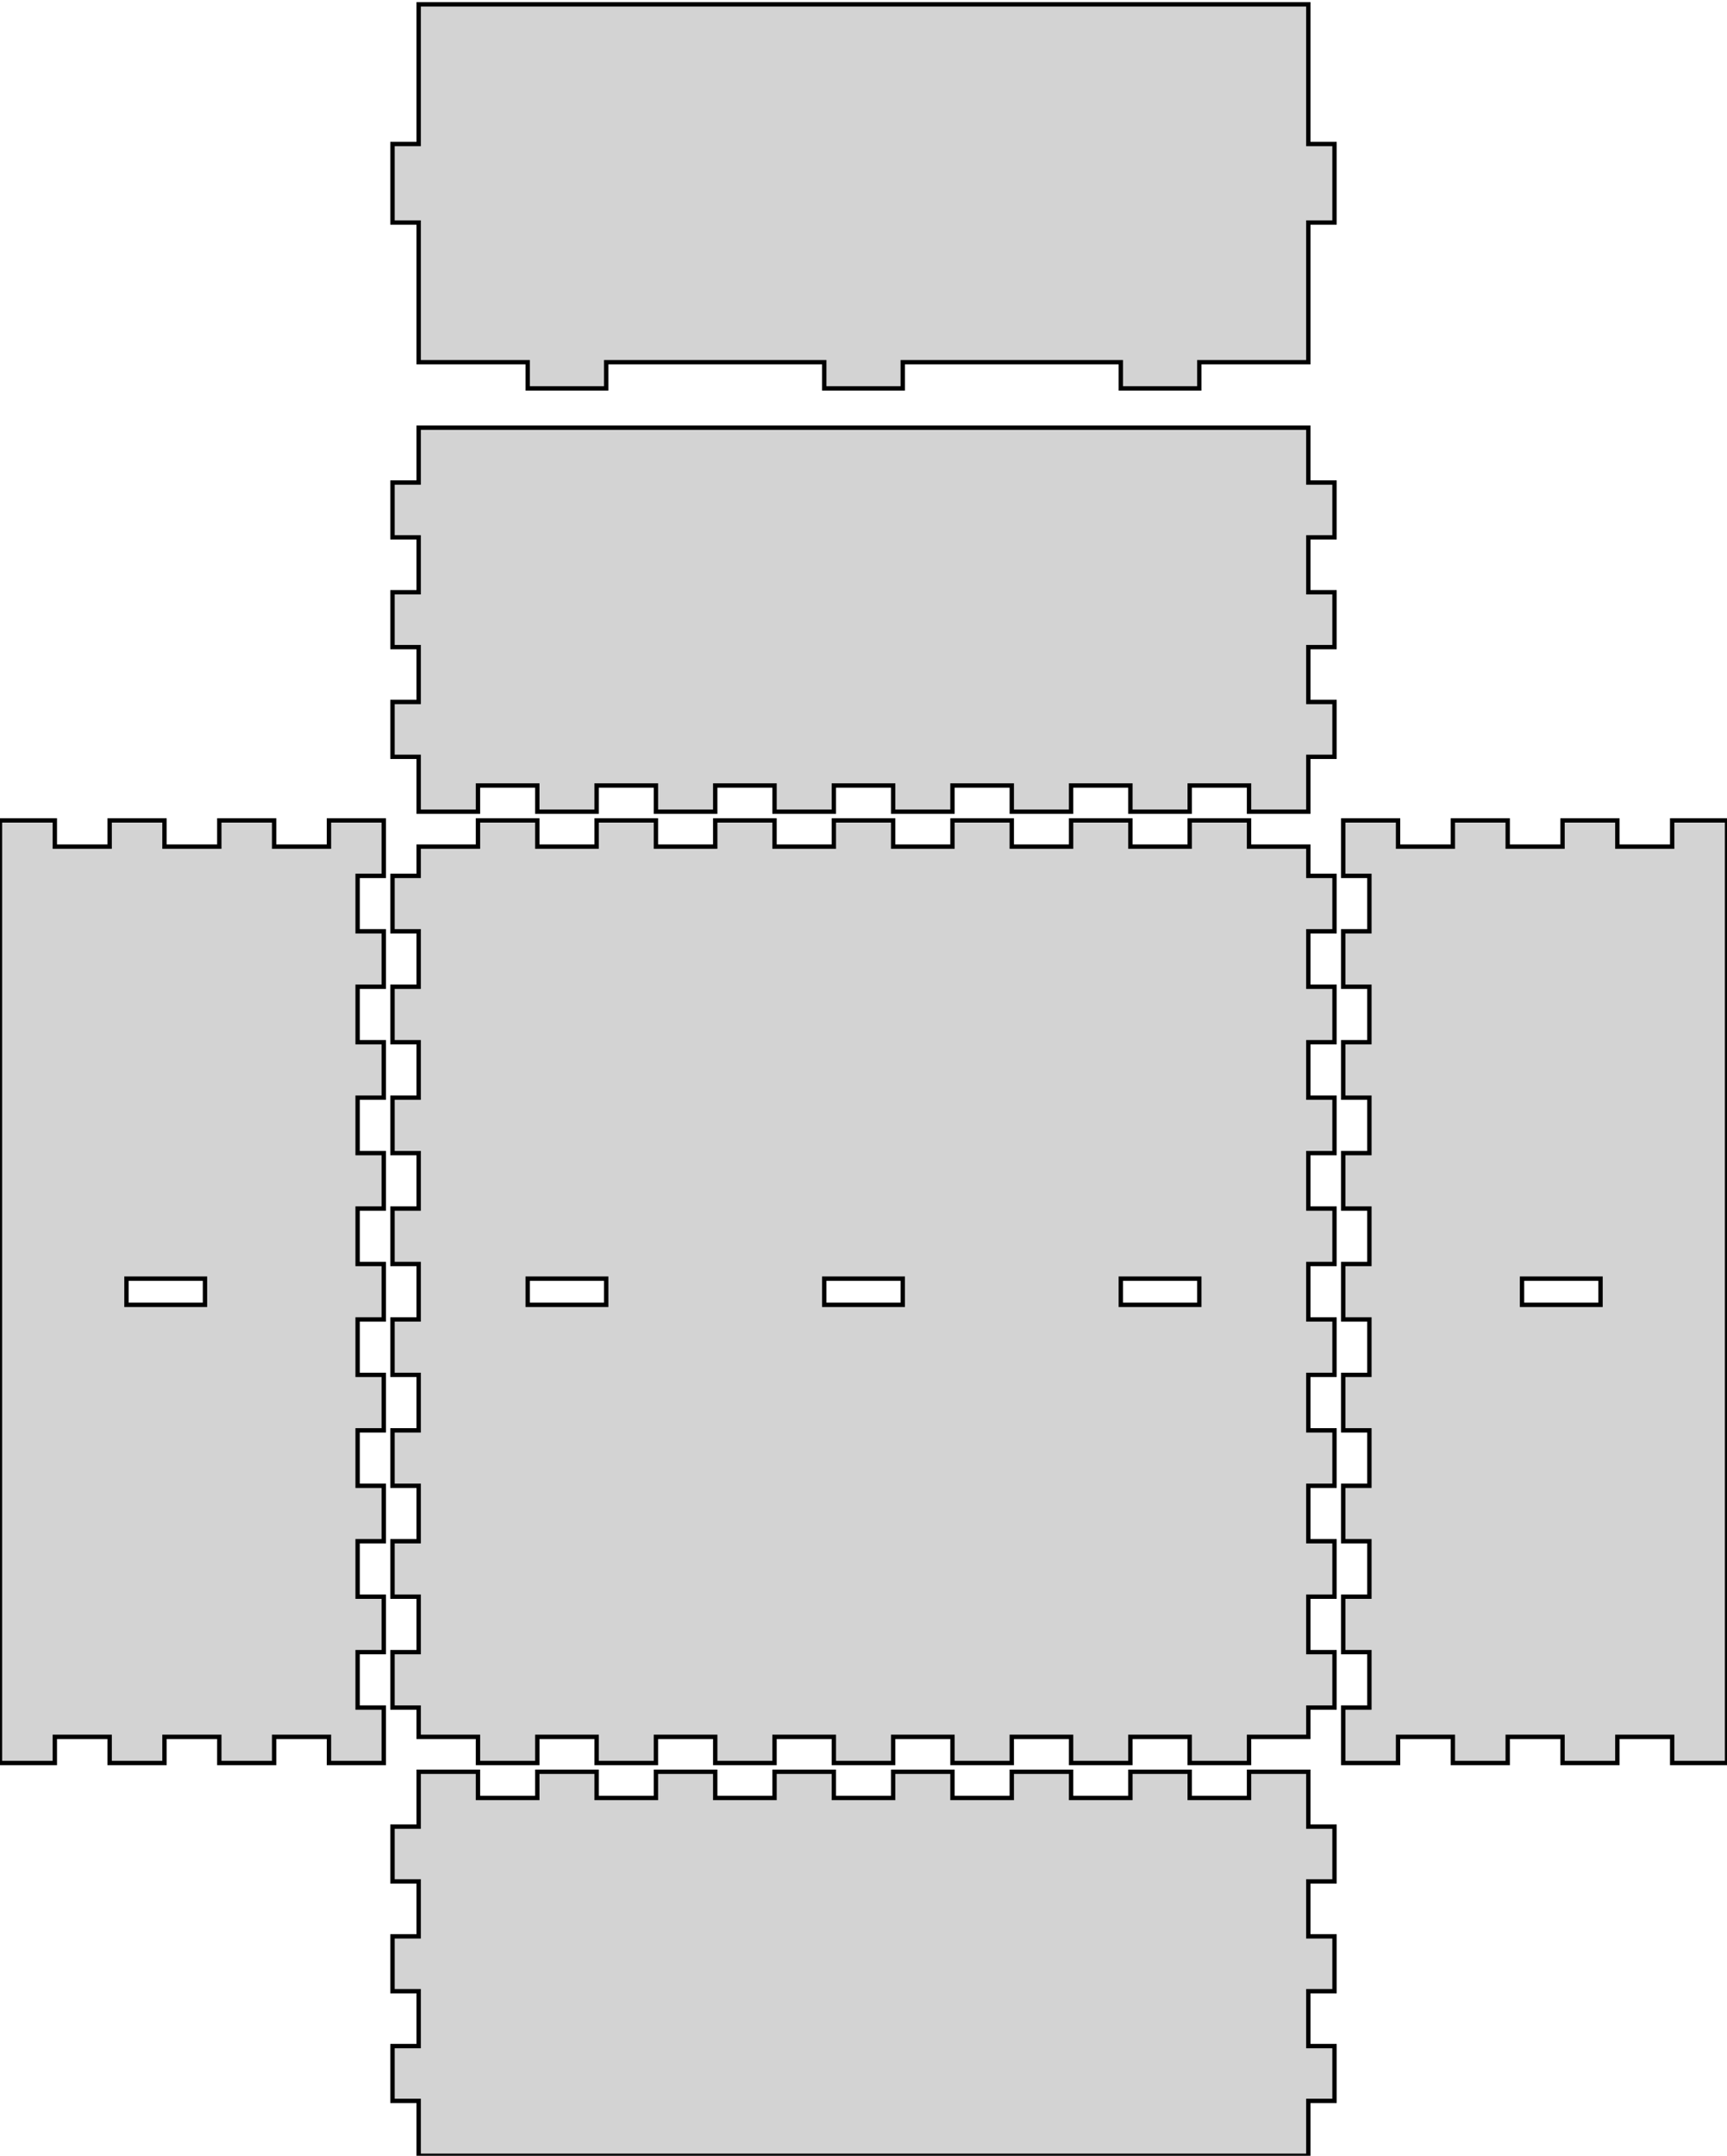 <?xml version="1.0" standalone="no"?>
<!DOCTYPE svg PUBLIC "-//W3C//DTD SVG 1.1//EN" "http://www.w3.org/Graphics/SVG/1.1/DTD/svg11.dtd">
<svg width="198mm" height="247mm" viewBox="-99 -148 198 247" xmlns="http://www.w3.org/2000/svg" version="1.1">
<title>OpenSCAD Model</title>
<path d="
M -29.5,-106.5 L -4.5,-106.5 L -4.5,-103.5 L 4.5,-103.5 L 4.5,-106.5 L 29.5,-106.5
 L 29.5,-103.5 L 38.5,-103.5 L 38.5,-106.5 L 51,-106.5 L 51,-122.5 L 54,-122.5
 L 54,-131.5 L 51,-131.5 L 51,-147.5 L -51,-147.5 L -51,-131.5 L -54,-131.5
 L -54,-122.5 L -51,-122.5 L -51,-106.5 L -38.5,-106.5 L -38.5,-103.5 L -29.5,-103.5
 z
M -44.2,-58 L -37.4,-58 L -37.4,-55 L -30.6,-55 L -30.6,-58 L -23.8,-58
 L -23.8,-55 L -17,-55 L -17,-58 L -10.2,-58 L -10.2,-55 L -3.4,-55
 L -3.4,-58 L 3.4,-58 L 3.4,-55 L 10.2,-55 L 10.2,-58 L 17,-58
 L 17,-55 L 23.8,-55 L 23.8,-58 L 30.6,-58 L 30.6,-55 L 37.4,-55
 L 37.4,-58 L 44.2,-58 L 44.2,-55 L 51,-55 L 51,-61.286 L 54,-61.286
 L 54,-67.571 L 51,-67.571 L 51,-73.857 L 54,-73.857 L 54,-80.143 L 51,-80.143
 L 51,-86.429 L 54,-86.429 L 54,-92.714 L 51,-92.714 L 51,-99 L -51,-99
 L -51,-92.714 L -54,-92.714 L -54,-86.429 L -51,-86.429 L -51,-80.143 L -54,-80.143
 L -54,-73.857 L -51,-73.857 L -51,-67.571 L -54,-67.571 L -54,-61.286 L -51,-61.286
 L -51,-55 L -44.2,-55 z
M -92.714,51 L -86.429,51 L -86.429,54 L -80.143,54 L -80.143,51 L -73.857,51
 L -73.857,54 L -67.571,54 L -67.571,51 L -61.286,51 L -61.286,54 L -55,54
 L -55,47.647 L -58,47.647 L -58,41.294 L -55,41.294 L -55,34.941 L -58,34.941
 L -58,28.588 L -55,28.588 L -55,22.235 L -58,22.235 L -58,15.882 L -55,15.882
 L -55,9.529 L -58,9.529 L -58,3.176 L -55,3.176 L -55,-3.176 L -58,-3.176
 L -58,-9.529 L -55,-9.529 L -55,-15.882 L -58,-15.882 L -58,-22.235 L -55,-22.235
 L -55,-28.588 L -58,-28.588 L -58,-34.941 L -55,-34.941 L -55,-41.294 L -58,-41.294
 L -58,-47.647 L -55,-47.647 L -55,-54 L -61.286,-54 L -61.286,-51 L -67.571,-51
 L -67.571,-54 L -73.857,-54 L -73.857,-51 L -80.143,-51 L -80.143,-54 L -86.429,-54
 L -86.429,-51 L -92.714,-51 L -92.714,-54 L -99,-54 L -99,54 L -92.714,54
 z
M -84.5,1.5 L -84.5,-1.5 L -75.5,-1.5 L -75.5,1.5 z
M 61.286,51 L 67.571,51 L 67.571,54 L 73.857,54 L 73.857,51 L 80.143,51
 L 80.143,54 L 86.429,54 L 86.429,51 L 92.714,51 L 92.714,54 L 99,54
 L 99,-54 L 92.714,-54 L 92.714,-51 L 86.429,-51 L 86.429,-54 L 80.143,-54
 L 80.143,-51 L 73.857,-51 L 73.857,-54 L 67.571,-54 L 67.571,-51 L 61.286,-51
 L 61.286,-54 L 55,-54 L 55,-47.647 L 58,-47.647 L 58,-41.294 L 55,-41.294
 L 55,-34.941 L 58,-34.941 L 58,-28.588 L 55,-28.588 L 55,-22.235 L 58,-22.235
 L 58,-15.882 L 55,-15.882 L 55,-9.529 L 58,-9.529 L 58,-3.176 L 55,-3.176
 L 55,3.176 L 58,3.176 L 58,9.529 L 55,9.529 L 55,15.882 L 58,15.882
 L 58,22.235 L 55,22.235 L 55,28.588 L 58,28.588 L 58,34.941 L 55,34.941
 L 55,41.294 L 58,41.294 L 58,47.647 L 55,47.647 L 55,54 L 61.286,54
 z
M 75.5,1.5 L 75.5,-1.5 L 84.5,-1.5 L 84.5,1.5 z
M -37.4,51 L -30.6,51 L -30.6,54 L -23.8,54 L -23.8,51 L -17,51
 L -17,54 L -10.2,54 L -10.2,51 L -3.4,51 L -3.4,54 L 3.4,54
 L 3.4,51 L 10.2,51 L 10.2,54 L 17,54 L 17,51 L 23.8,51
 L 23.8,54 L 30.6,54 L 30.6,51 L 37.4,51 L 37.4,54 L 44.2,54
 L 44.2,51 L 51,51 L 51,47.647 L 54,47.647 L 54,41.294 L 51,41.294
 L 51,34.941 L 54,34.941 L 54,28.588 L 51,28.588 L 51,22.235 L 54,22.235
 L 54,15.882 L 51,15.882 L 51,9.529 L 54,9.529 L 54,3.176 L 51,3.176
 L 51,-3.176 L 54,-3.176 L 54,-9.529 L 51,-9.529 L 51,-15.882 L 54,-15.882
 L 54,-22.235 L 51,-22.235 L 51,-28.588 L 54,-28.588 L 54,-34.941 L 51,-34.941
 L 51,-41.294 L 54,-41.294 L 54,-47.647 L 51,-47.647 L 51,-51 L 44.2,-51
 L 44.2,-54 L 37.4,-54 L 37.4,-51 L 30.6,-51 L 30.6,-54 L 23.8,-54
 L 23.8,-51 L 17,-51 L 17,-54 L 10.2,-54 L 10.2,-51 L 3.4,-51
 L 3.4,-54 L -3.4,-54 L -3.4,-51 L -10.2,-51 L -10.2,-54 L -17,-54
 L -17,-51 L -23.8,-51 L -23.8,-54 L -30.6,-54 L -30.6,-51 L -37.4,-51
 L -37.4,-54 L -44.2,-54 L -44.2,-51 L -51,-51 L -51,-47.647 L -54,-47.647
 L -54,-41.294 L -51,-41.294 L -51,-34.941 L -54,-34.941 L -54,-28.588 L -51,-28.588
 L -51,-22.235 L -54,-22.235 L -54,-15.882 L -51,-15.882 L -51,-9.529 L -54,-9.529
 L -54,-3.176 L -51,-3.176 L -51,3.176 L -54,3.176 L -54,9.529 L -51,9.529
 L -51,15.882 L -54,15.882 L -54,22.235 L -51,22.235 L -51,28.588 L -54,28.588
 L -54,34.941 L -51,34.941 L -51,41.294 L -54,41.294 L -54,47.647 L -51,47.647
 L -51,51 L -44.2,51 L -44.2,54 L -37.4,54 z
M -4.5,1.5 L -4.5,-1.5 L 4.5,-1.5 L 4.5,1.5 z
M -38.5,1.5 L -38.5,-1.5 L -29.5,-1.5 L -29.5,1.5 z
M 29.5,1.5 L 29.5,-1.5 L 38.5,-1.5 L 38.5,1.5 z
M 51,92.714 L 54,92.714 L 54,86.429 L 51,86.429 L 51,80.143 L 54,80.143
 L 54,73.857 L 51,73.857 L 51,67.571 L 54,67.571 L 54,61.286 L 51,61.286
 L 51,55 L 44.2,55 L 44.2,58 L 37.4,58 L 37.4,55 L 30.6,55
 L 30.6,58 L 23.8,58 L 23.8,55 L 17,55 L 17,58 L 10.2,58
 L 10.2,55 L 3.4,55 L 3.4,58 L -3.4,58 L -3.4,55 L -10.2,55
 L -10.2,58 L -17,58 L -17,55 L -23.8,55 L -23.8,58 L -30.6,58
 L -30.6,55 L -37.4,55 L -37.4,58 L -44.2,58 L -44.2,55 L -51,55
 L -51,61.286 L -54,61.286 L -54,67.571 L -51,67.571 L -51,73.857 L -54,73.857
 L -54,80.143 L -51,80.143 L -51,86.429 L -54,86.429 L -54,92.714 L -51,92.714
 L -51,99 L 51,99 z
" stroke="black" fill="lightgray" stroke-width="0.5"/>
</svg>
